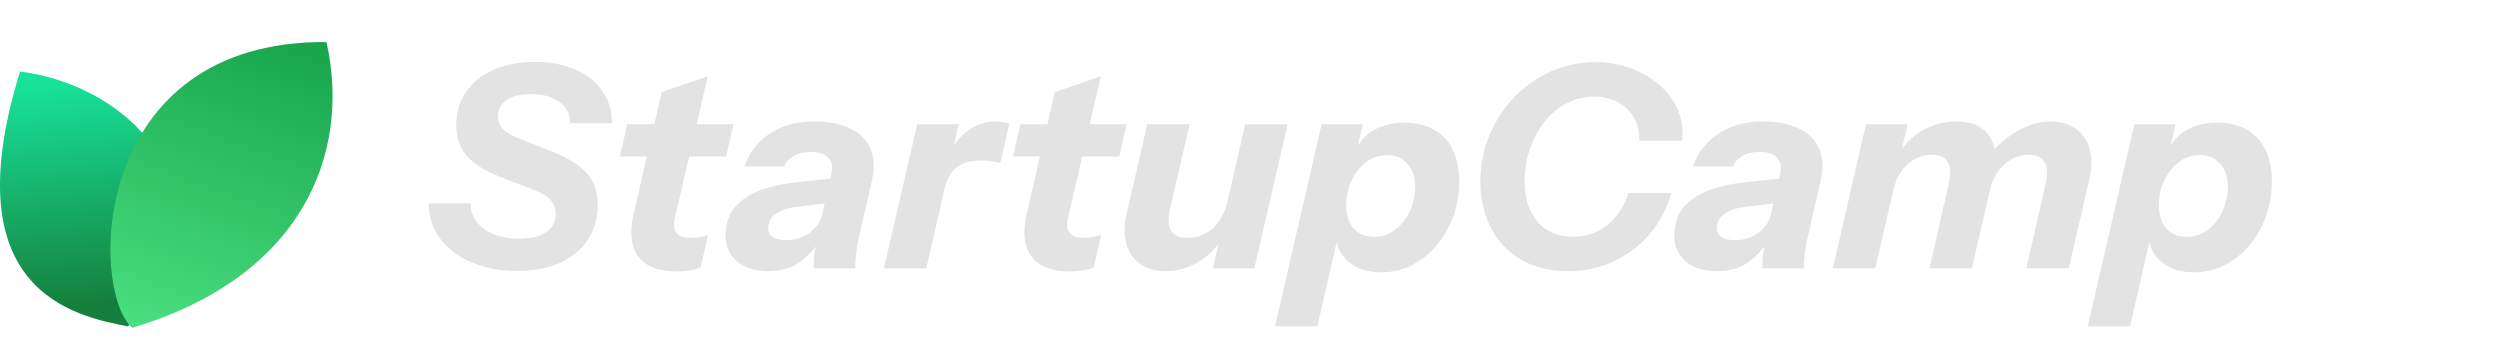 <svg width="177" height="24" viewBox="0 0 177 24" fill="none" xmlns="http://www.w3.org/2000/svg">
<g clip-path="url(#clip0_5_18)">
<path d="M9.061 23.108C5.268 22.377 -3.391 20.627 1.417 5.064C9.634 6.099 16.973 14.064 9.061 23.108Z" fill="url(#paint0_linear_5_18)"/>
<path d="M9.352 23.209C6.314 20.462 6.354 2.865 23.114 2.976C24.885 10.892 21.379 19.636 9.352 23.209Z" fill="url(#paint1_linear_5_18)"/>
<path d="M36.58 19.18C35.673 19.18 34.833 19.06 34.06 18.82C33.3 18.58 32.64 18.247 32.08 17.82C31.533 17.393 31.107 16.893 30.8 16.32C30.493 15.733 30.347 15.093 30.36 14.4H33.32C33.32 14.76 33.4 15.093 33.56 15.4C33.72 15.707 33.953 15.973 34.26 16.2C34.567 16.427 34.933 16.6 35.36 16.72C35.787 16.84 36.253 16.9 36.76 16.9C37.587 16.9 38.22 16.747 38.66 16.44C39.113 16.133 39.34 15.7 39.34 15.14C39.34 14.753 39.22 14.427 38.98 14.16C38.74 13.893 38.36 13.66 37.84 13.46L35.36 12.5C34.307 12.087 33.533 11.593 33.04 11.02C32.547 10.433 32.3 9.713 32.3 8.86C32.3 7.953 32.533 7.167 33 6.5C33.467 5.82 34.12 5.3 34.96 4.94C35.8 4.567 36.78 4.38 37.9 4.38C38.713 4.38 39.453 4.487 40.12 4.7C40.787 4.9 41.36 5.193 41.84 5.58C42.32 5.967 42.687 6.427 42.94 6.96C43.207 7.493 43.333 8.08 43.32 8.72H40.36C40.373 8.307 40.267 7.947 40.04 7.64C39.813 7.333 39.493 7.093 39.08 6.92C38.667 6.747 38.18 6.66 37.62 6.66C37.14 6.66 36.72 6.72 36.36 6.84C36.013 6.96 35.74 7.14 35.54 7.38C35.353 7.607 35.26 7.893 35.26 8.24C35.26 8.573 35.373 8.867 35.6 9.12C35.84 9.373 36.22 9.6 36.74 9.8L39.02 10.7C40.207 11.167 41.053 11.693 41.56 12.28C42.067 12.853 42.32 13.593 42.32 14.5C42.32 15.46 42.08 16.293 41.6 17C41.133 17.693 40.473 18.233 39.62 18.62C38.767 18.993 37.753 19.18 36.58 19.18ZM47.909 19.22C46.643 19.22 45.743 18.873 45.209 18.18C44.676 17.487 44.556 16.493 44.849 15.2L46.849 6.52L50.109 5.4L47.769 15.48C47.663 15.933 47.709 16.273 47.909 16.5C48.109 16.727 48.436 16.84 48.889 16.84C49.156 16.84 49.383 16.82 49.569 16.78C49.769 16.74 49.956 16.693 50.129 16.64L49.609 18.92C49.409 19.013 49.169 19.087 48.889 19.14C48.623 19.193 48.296 19.22 47.909 19.22ZM43.889 11.08L44.409 8.8H51.929L51.409 11.08H43.889ZM57.612 19C57.599 18.773 57.605 18.5 57.632 18.18C57.672 17.86 57.739 17.48 57.832 17.04H57.792L58.872 12.24C58.952 11.907 58.932 11.633 58.812 11.42C58.705 11.193 58.532 11.027 58.292 10.92C58.052 10.813 57.765 10.76 57.432 10.76C56.898 10.76 56.465 10.867 56.132 11.08C55.812 11.28 55.612 11.513 55.532 11.78H52.712C53.019 10.833 53.605 10.067 54.472 9.48C55.339 8.893 56.405 8.6 57.672 8.6C58.645 8.6 59.472 8.76 60.152 9.08C60.845 9.387 61.332 9.86 61.612 10.5C61.905 11.127 61.938 11.92 61.712 12.88L60.732 17.16C60.678 17.427 60.632 17.753 60.592 18.14C60.552 18.513 60.545 18.8 60.572 19H57.612ZM54.352 19.2C53.445 19.2 52.718 18.967 52.172 18.5C51.639 18.033 51.372 17.433 51.372 16.7C51.372 15.9 51.578 15.24 51.992 14.72C52.419 14.2 53.005 13.793 53.752 13.5C54.512 13.207 55.398 13.007 56.412 12.9L59.252 12.6L58.852 14.34L56.332 14.66C55.758 14.727 55.292 14.887 54.932 15.14C54.572 15.38 54.392 15.72 54.392 16.16C54.392 16.44 54.505 16.653 54.732 16.8C54.959 16.933 55.265 17 55.652 17C56.319 17 56.885 16.82 57.352 16.46C57.819 16.087 58.099 15.687 58.192 15.26L58.092 16.96C57.692 17.613 57.192 18.153 56.592 18.58C56.005 18.993 55.258 19.2 54.352 19.2ZM62.579 19L64.939 8.8H67.879L67.319 11.2H67.379L65.579 19H62.579ZM66.879 13.36L67.159 10.92C67.545 10.173 68.025 9.6 68.599 9.2C69.172 8.8 69.785 8.6 70.439 8.6C70.652 8.6 70.845 8.62 71.019 8.66C71.205 8.687 71.352 8.72 71.459 8.76L70.819 11.54C70.659 11.487 70.459 11.447 70.219 11.42C69.992 11.38 69.772 11.36 69.559 11.36C68.745 11.36 68.132 11.527 67.719 11.86C67.305 12.193 67.025 12.693 66.879 13.36ZM75.741 19.22C74.475 19.22 73.575 18.873 73.041 18.18C72.508 17.487 72.388 16.493 72.681 15.2L74.681 6.52L77.941 5.4L75.601 15.48C75.495 15.933 75.541 16.273 75.741 16.5C75.941 16.727 76.268 16.84 76.721 16.84C76.988 16.84 77.215 16.82 77.401 16.78C77.601 16.74 77.788 16.693 77.961 16.64L77.441 18.92C77.241 19.013 77.001 19.087 76.721 19.14C76.455 19.193 76.128 19.22 75.741 19.22ZM71.721 11.08L72.241 8.8H79.761L79.241 11.08H71.721ZM82.565 19.2C81.458 19.2 80.645 18.827 80.125 18.08C79.605 17.32 79.485 16.333 79.765 15.12L81.225 8.8H84.225L82.825 14.86C82.678 15.527 82.712 16.027 82.925 16.36C83.138 16.68 83.525 16.84 84.085 16.84C84.765 16.84 85.358 16.613 85.865 16.16C86.371 15.707 86.718 15.073 86.905 14.26L86.605 16.72C86.218 17.453 85.645 18.053 84.885 18.52C84.138 18.973 83.365 19.2 82.565 19.2ZM85.865 19L86.425 16.6H86.365L88.165 8.8H91.165L88.805 19H85.865ZM97.791 19.28C97.125 19.28 96.538 19.153 96.031 18.9C95.538 18.647 95.165 18.3 94.911 17.86C94.658 17.42 94.558 16.92 94.611 16.36H94.811L93.271 23.1H90.271L93.571 8.8H96.491L96.031 10.8L95.931 10.74C96.198 10.087 96.638 9.58 97.251 9.22C97.878 8.86 98.611 8.68 99.451 8.68C100.638 8.68 101.578 9.04 102.271 9.76C102.965 10.48 103.311 11.507 103.311 12.84C103.311 13.72 103.171 14.547 102.891 15.32C102.611 16.093 102.218 16.78 101.711 17.38C101.205 17.967 100.618 18.433 99.951 18.78C99.285 19.113 98.565 19.28 97.791 19.28ZM97.291 16.78C97.718 16.78 98.105 16.68 98.451 16.48C98.811 16.28 99.118 16.013 99.371 15.68C99.638 15.347 99.838 14.973 99.971 14.56C100.118 14.133 100.191 13.7 100.191 13.26C100.191 12.54 100.005 11.98 99.631 11.58C99.271 11.18 98.798 10.98 98.211 10.98C97.865 10.98 97.538 11.047 97.231 11.18C96.938 11.313 96.671 11.493 96.431 11.72C96.205 11.947 96.005 12.213 95.831 12.52C95.658 12.813 95.525 13.133 95.431 13.48C95.351 13.813 95.311 14.153 95.311 14.5C95.311 15.22 95.491 15.78 95.851 16.18C96.225 16.58 96.705 16.78 97.291 16.78ZM111.01 19.2C109.757 19.2 108.657 18.933 107.71 18.4C106.777 17.853 106.057 17.093 105.55 16.12C105.043 15.133 104.797 13.993 104.81 12.7C104.823 11.927 104.93 11.193 105.13 10.5C105.33 9.793 105.61 9.133 105.97 8.52C106.33 7.893 106.757 7.333 107.25 6.84C107.743 6.333 108.29 5.9 108.89 5.54C109.49 5.167 110.13 4.887 110.81 4.7C111.503 4.5 112.223 4.4 112.97 4.4C113.863 4.4 114.697 4.547 115.47 4.84C116.243 5.12 116.917 5.513 117.49 6.02C118.077 6.513 118.51 7.1 118.79 7.78C119.083 8.447 119.183 9.173 119.09 9.96H116.05C116.077 9.52 116.017 9.113 115.87 8.74C115.737 8.367 115.53 8.04 115.25 7.76C114.97 7.467 114.623 7.24 114.21 7.08C113.81 6.92 113.357 6.84 112.85 6.84C112.29 6.84 111.757 6.947 111.25 7.16C110.757 7.36 110.31 7.647 109.91 8.02C109.51 8.393 109.163 8.833 108.87 9.34C108.577 9.833 108.35 10.38 108.19 10.98C108.03 11.567 107.95 12.18 107.95 12.82C107.95 14.047 108.257 15.013 108.87 15.72C109.483 16.413 110.317 16.76 111.37 16.76C112.29 16.76 113.097 16.487 113.79 15.94C114.483 15.38 114.983 14.62 115.29 13.66H118.33C118.023 14.767 117.51 15.74 116.79 16.58C116.083 17.407 115.23 18.053 114.23 18.52C113.243 18.973 112.17 19.2 111.01 19.2ZM124.78 19C124.767 18.773 124.773 18.5 124.8 18.18C124.84 17.86 124.907 17.48 125 17.04H124.96L126.04 12.24C126.12 11.907 126.1 11.633 125.98 11.42C125.873 11.193 125.7 11.027 125.46 10.92C125.22 10.813 124.933 10.76 124.6 10.76C124.067 10.76 123.633 10.867 123.3 11.08C122.98 11.28 122.78 11.513 122.7 11.78H119.88C120.187 10.833 120.773 10.067 121.64 9.48C122.507 8.893 123.573 8.6 124.84 8.6C125.813 8.6 126.64 8.76 127.32 9.08C128.013 9.387 128.5 9.86 128.78 10.5C129.073 11.127 129.107 11.92 128.88 12.88L127.9 17.16C127.847 17.427 127.8 17.753 127.76 18.14C127.72 18.513 127.713 18.8 127.74 19H124.78ZM121.52 19.2C120.613 19.2 119.887 18.967 119.34 18.5C118.807 18.033 118.54 17.433 118.54 16.7C118.54 15.9 118.747 15.24 119.16 14.72C119.587 14.2 120.173 13.793 120.92 13.5C121.68 13.207 122.567 13.007 123.58 12.9L126.42 12.6L126.02 14.34L123.5 14.66C122.927 14.727 122.46 14.887 122.1 15.14C121.74 15.38 121.56 15.72 121.56 16.16C121.56 16.44 121.673 16.653 121.9 16.8C122.127 16.933 122.433 17 122.82 17C123.487 17 124.053 16.82 124.52 16.46C124.987 16.087 125.267 15.687 125.36 15.26L125.26 16.96C124.86 17.613 124.36 18.153 123.76 18.58C123.173 18.993 122.427 19.2 121.52 19.2ZM129.767 19L132.107 8.8H135.047L134.507 11.2H134.567L132.767 19H129.767ZM136.607 19L137.987 12.94C138.133 12.273 138.1 11.78 137.887 11.46C137.687 11.127 137.32 10.96 136.787 10.96C136.133 10.96 135.553 11.187 135.047 11.64C134.553 12.08 134.213 12.713 134.027 13.54L134.327 11.08C134.713 10.333 135.287 9.733 136.047 9.28C136.82 8.827 137.64 8.6 138.507 8.6C139.587 8.6 140.36 8.933 140.827 9.6C141.307 10.267 141.387 11.293 141.067 12.68L139.607 19H136.607ZM143.467 19L144.847 12.94C144.993 12.273 144.96 11.78 144.747 11.46C144.547 11.127 144.18 10.96 143.647 10.96C142.993 10.96 142.413 11.187 141.907 11.64C141.4 12.08 141.053 12.713 140.867 13.54L140.767 11.08C141.353 10.333 142.04 9.733 142.827 9.28C143.613 8.827 144.393 8.6 145.167 8.6C145.887 8.6 146.487 8.773 146.967 9.12C147.447 9.453 147.773 9.927 147.947 10.54C148.12 11.153 148.113 11.867 147.927 12.68L146.467 19H143.467ZM155.33 19.28C154.664 19.28 154.077 19.153 153.57 18.9C153.077 18.647 152.704 18.3 152.45 17.86C152.197 17.42 152.097 16.92 152.15 16.36H152.35L150.81 23.1H147.81L151.11 8.8H154.03L153.57 10.8L153.47 10.74C153.737 10.087 154.177 9.58 154.79 9.22C155.417 8.86 156.15 8.68 156.99 8.68C158.177 8.68 159.117 9.04 159.81 9.76C160.504 10.48 160.85 11.507 160.85 12.84C160.85 13.72 160.71 14.547 160.43 15.32C160.15 16.093 159.757 16.78 159.25 17.38C158.744 17.967 158.157 18.433 157.49 18.78C156.824 19.113 156.104 19.28 155.33 19.28ZM154.83 16.78C155.257 16.78 155.644 16.68 155.99 16.48C156.35 16.28 156.657 16.013 156.91 15.68C157.177 15.347 157.377 14.973 157.51 14.56C157.657 14.133 157.73 13.7 157.73 13.26C157.73 12.54 157.544 11.98 157.17 11.58C156.81 11.18 156.337 10.98 155.75 10.98C155.404 10.98 155.077 11.047 154.77 11.18C154.477 11.313 154.21 11.493 153.97 11.72C153.744 11.947 153.544 12.213 153.37 12.52C153.197 12.813 153.064 13.133 152.97 13.48C152.89 13.813 152.85 14.153 152.85 14.5C152.85 15.22 153.03 15.78 153.39 16.18C153.764 16.58 154.244 16.78 154.83 16.78Z" fill="#E3E3E3"/>
</g>
<defs>
<linearGradient id="paint0_linear_5_18" x1="3.776" y1="5.916" x2="5.232" y2="21.559" gradientUnits="userSpaceOnUse">
<stop stop-color="#18E299"/>
<stop offset="1" stop-color="#15803D"/>
</linearGradient>
<linearGradient id="paint1_linear_5_18" x1="18.626" y1="1.036" x2="10.608" y2="23.429" gradientUnits="userSpaceOnUse">
<stop stop-color="#16A34A"/>
<stop offset="1" stop-color="#4ADE80"/>
</linearGradient>
<clipPath id="clip0_5_18">
<rect width="177" height="24" fill="white"/>
</clipPath>
</defs>
</svg>
